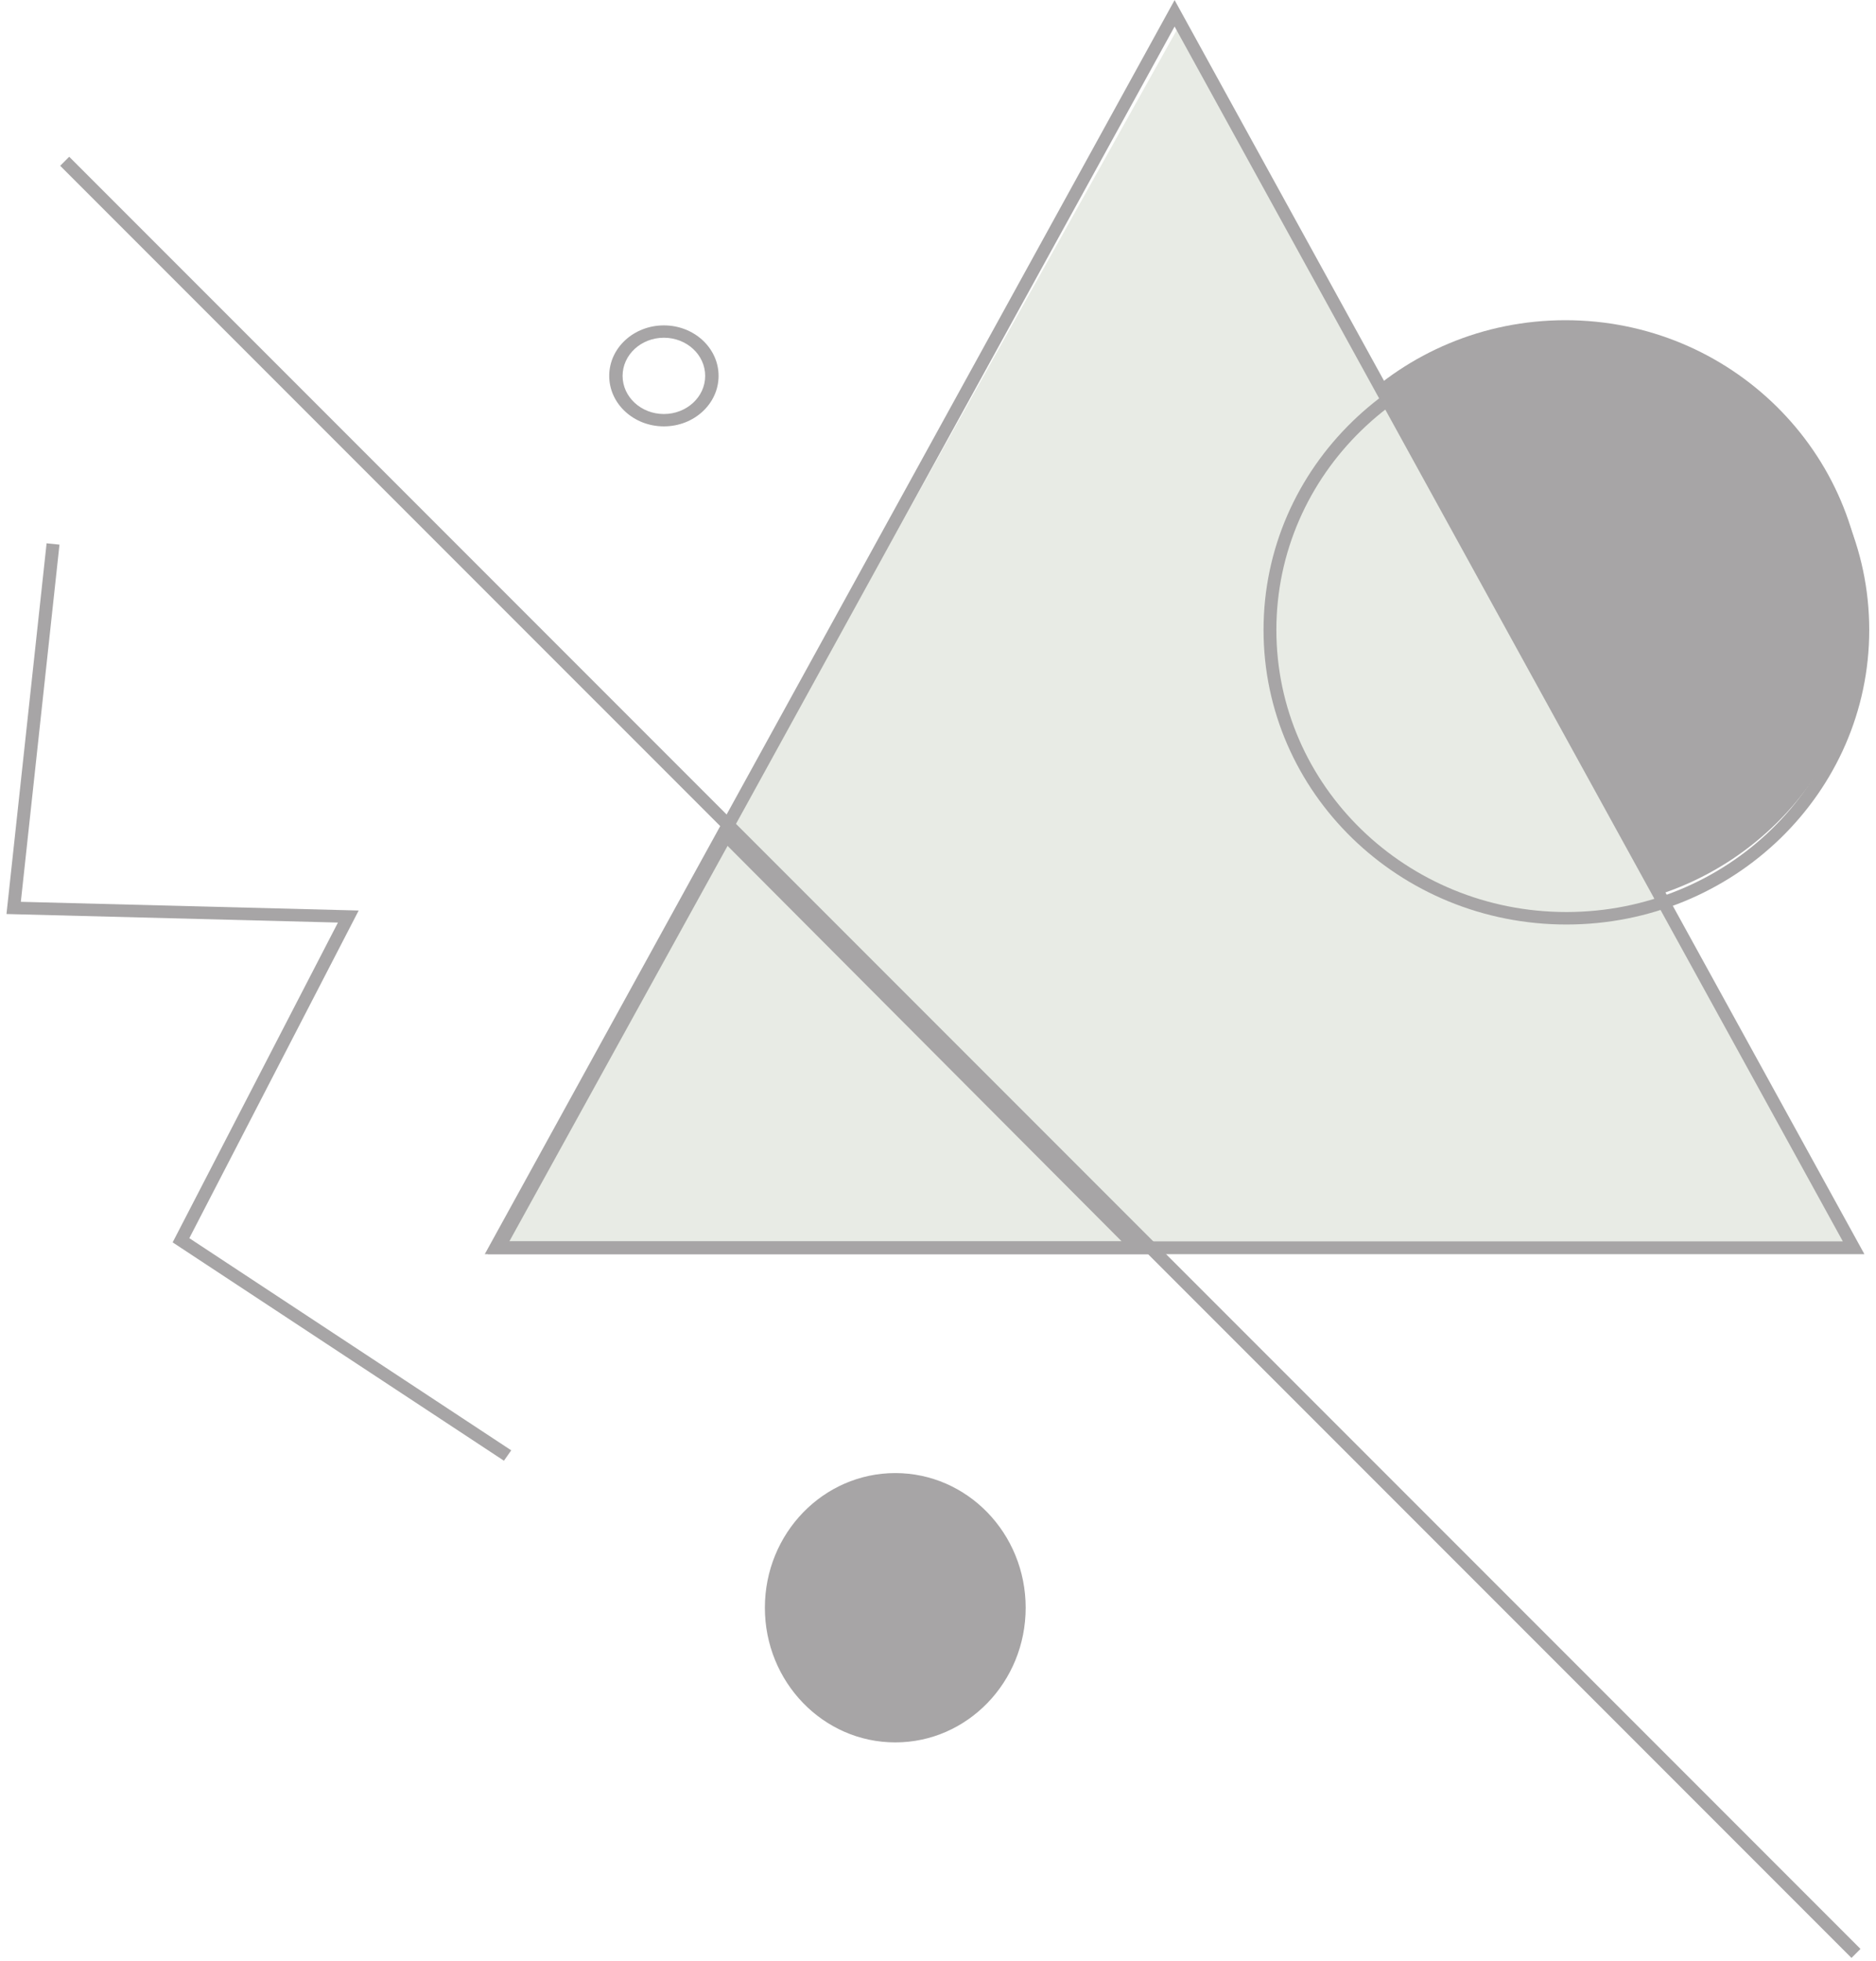 <svg width="223" height="233" viewBox="0 0 223 233" fill="none" xmlns="http://www.w3.org/2000/svg">
<g opacity="0.4">
<path fill-rule="evenodd" clip-rule="evenodd" d="M221.581 73.044C221.581 92.373 205.687 108.044 186.081 108.044C166.476 108.044 150.581 92.373 150.581 73.044C150.581 53.714 166.476 38.044 186.081 38.044C205.687 38.044 221.581 53.714 221.581 73.044Z" fill="#231F20"/>
<path fill-rule="evenodd" clip-rule="evenodd" d="M220.989 148.377L139.99 3.377L58.989 148.377H220.989Z" fill="#C5CEBD"/>
<path fill-rule="evenodd" clip-rule="evenodd" d="M57.623 149.011H221.623L139.624 0.011L57.623 149.011ZM60.19 147.49L139.624 3.153L219.057 147.49H60.19Z" fill="#231F20"/>
<path fill-rule="evenodd" clip-rule="evenodd" d="M186.197 109.843C206.079 109.843 222.197 94.172 222.197 74.843C222.197 55.513 206.079 39.843 186.197 39.843C166.316 39.843 150.197 55.513 150.197 74.843C150.197 94.172 166.316 109.843 186.197 109.843ZM186.197 41.326C205.237 41.326 220.672 56.333 220.672 74.843C220.672 93.353 205.237 108.36 186.197 108.36C167.158 108.36 151.723 93.353 151.723 74.843C151.723 56.333 167.158 41.326 186.197 41.326Z" fill="#231F20"/>
<path d="M7.154 19.696L8.225 18.625L221.154 231.554L220.084 232.625L7.154 19.696Z" fill="#231F20"/>
<path fill-rule="evenodd" clip-rule="evenodd" d="M78.916 50.659C82.506 50.659 85.417 47.972 85.417 44.659C85.417 41.345 82.506 38.659 78.916 38.659C75.327 38.659 72.417 41.345 72.417 44.659C72.417 47.972 75.327 50.659 78.916 50.659ZM78.916 40.127C81.627 40.127 83.825 42.156 83.825 44.659C83.825 47.161 81.627 49.19 78.916 49.19C76.206 49.19 74.008 47.161 74.008 44.659C74.008 42.156 76.206 40.127 78.916 40.127Z" fill="#231F20"/>
<path fill-rule="evenodd" clip-rule="evenodd" d="M136.981 149.004L86.135 98.004L57.981 149.004H136.981ZM133.33 147.487H60.547L86.486 100.501L133.33 147.487Z" fill="#231F20"/>
<path d="M0.77 108.597L5.538 64.552L7.071 64.708L2.477 107.147L42.635 108.181L22.505 147.109L60.77 172.317L59.903 173.552L20.522 147.609L40.171 109.612L0.77 108.597Z" fill="#231F20"/>
<path fill-rule="evenodd" clip-rule="evenodd" d="M121.921 191.019C121.921 199.856 114.982 207.019 106.422 207.019C97.861 207.019 90.921 199.856 90.921 191.019C90.921 182.183 97.861 175.019 106.422 175.019C114.982 175.019 121.921 182.183 121.921 191.019Z" fill="#231F20"/>
</g>
</svg>

